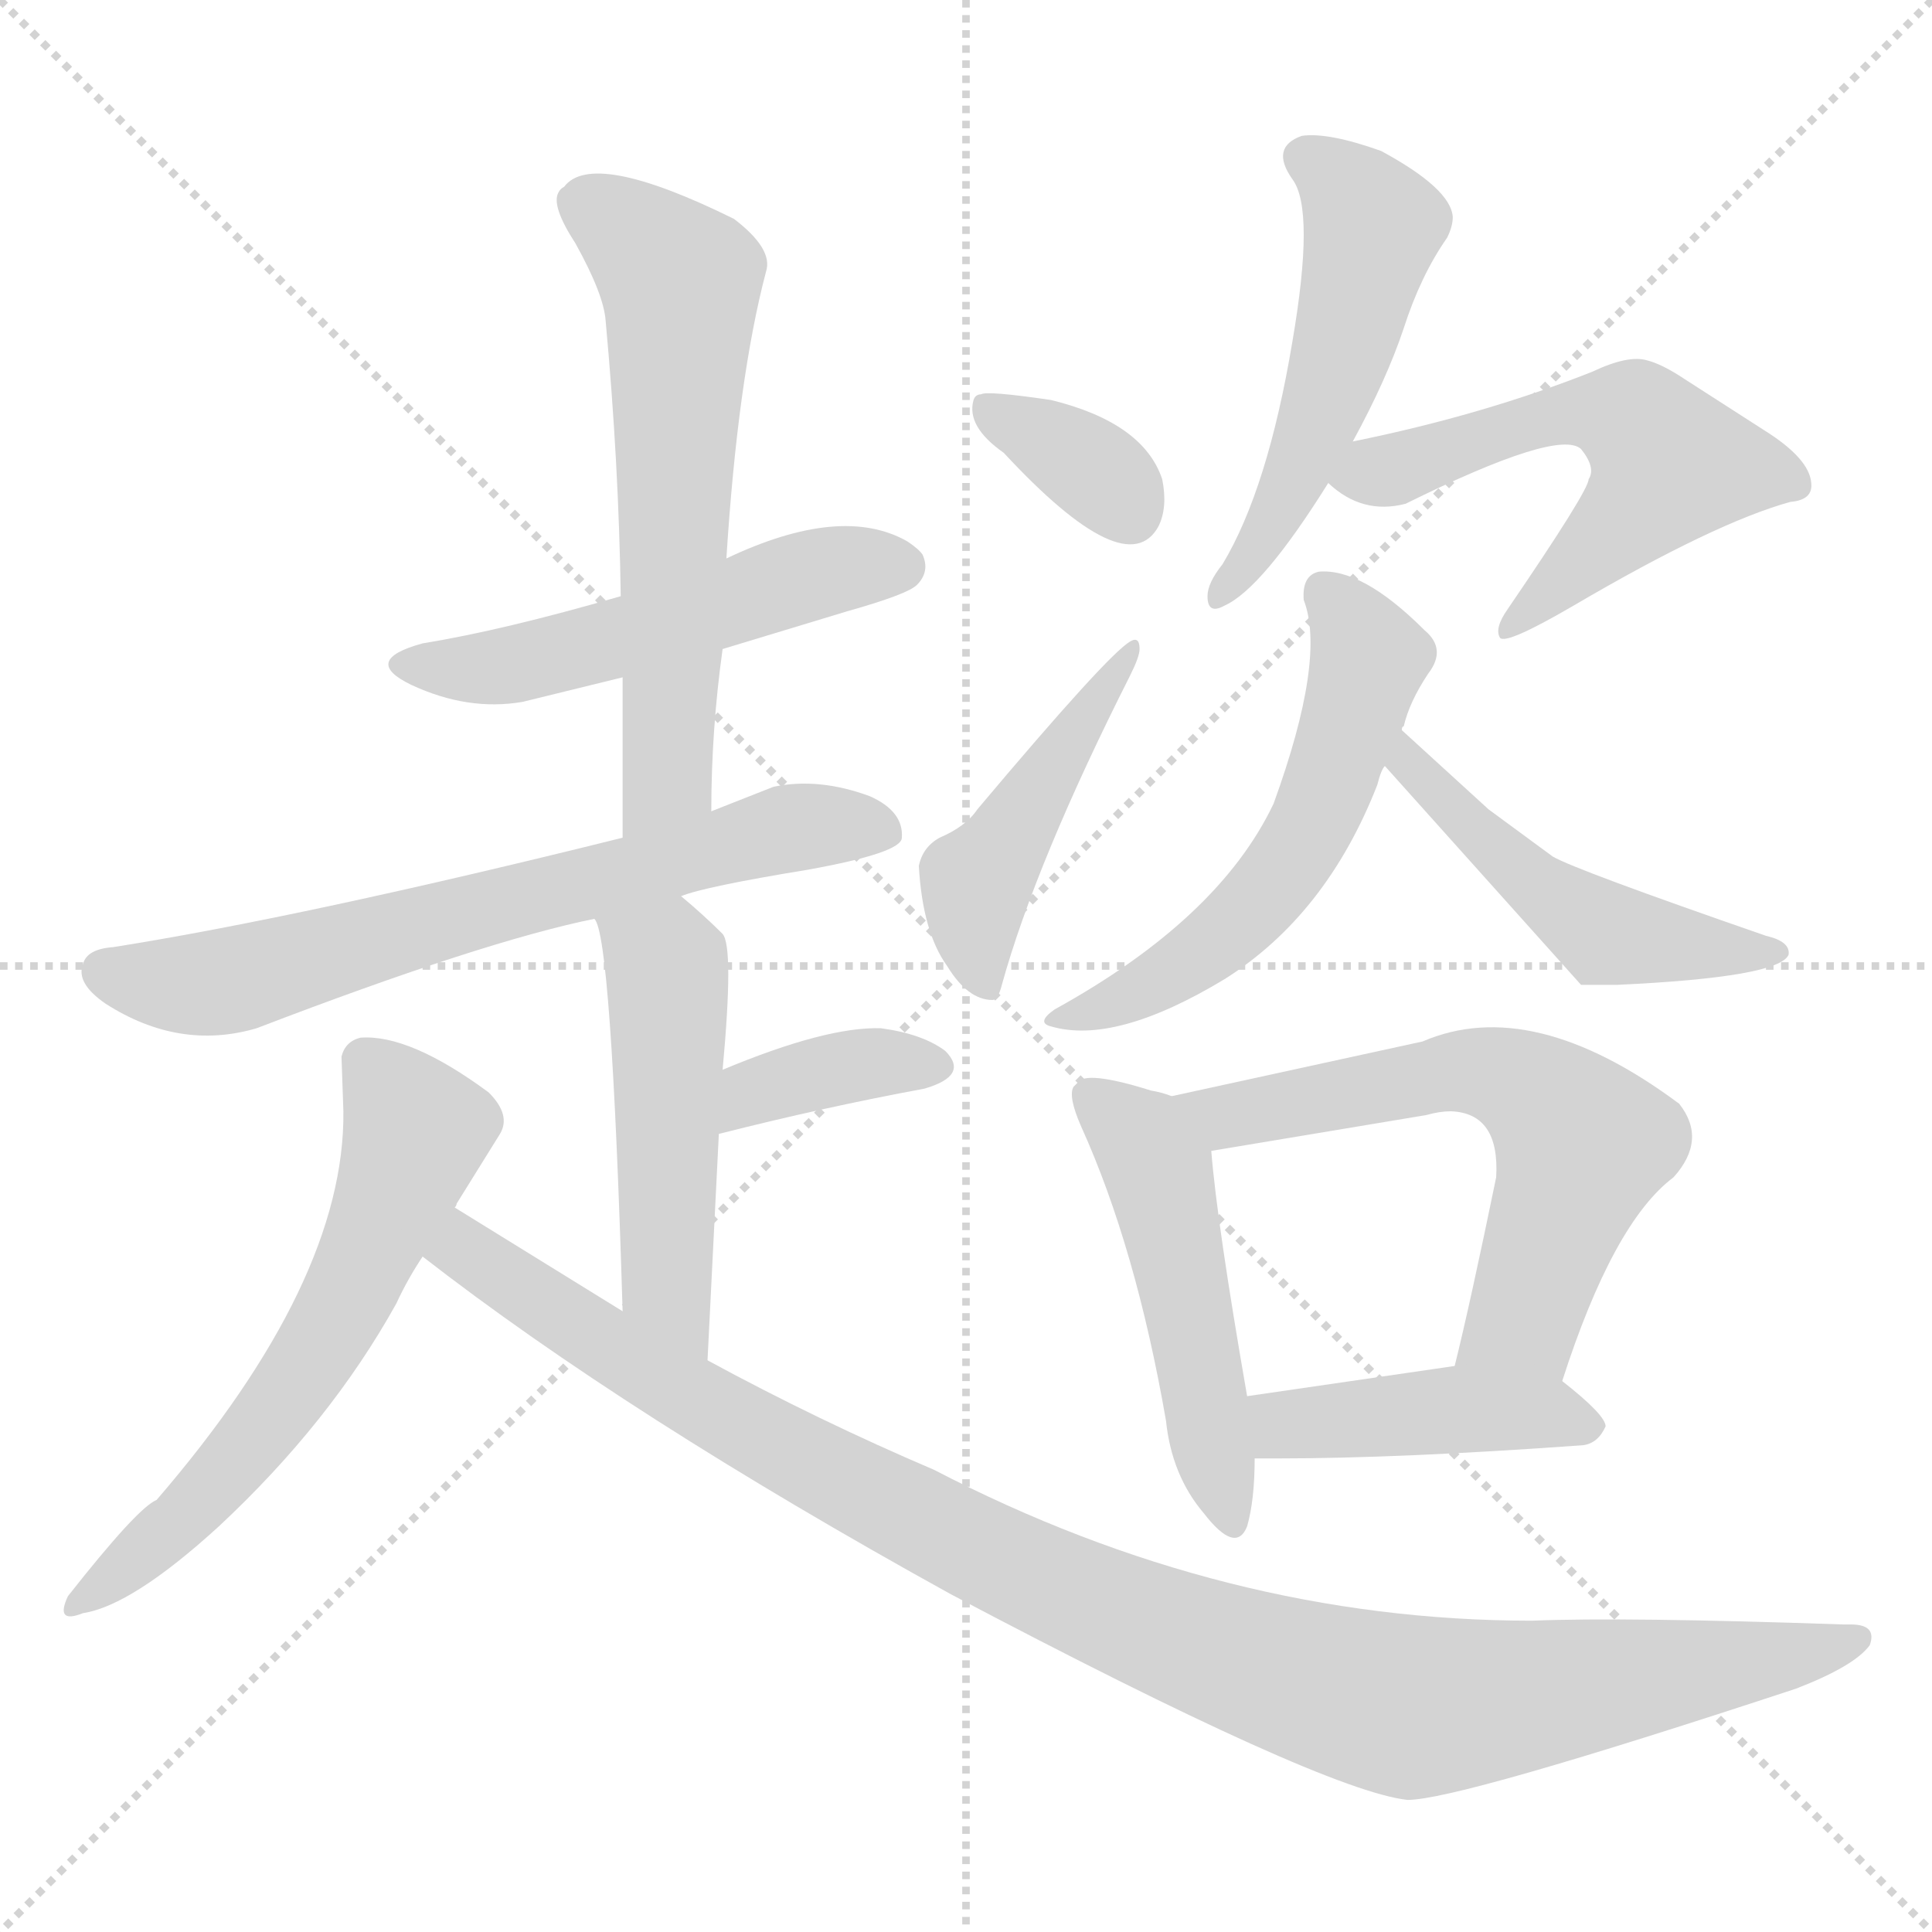 <svg version="1.1" viewBox="0 0 1024 1024" xmlns="http://www.w3.org/2000/svg">
  <g stroke="lightgray" stroke-dasharray="1,1" stroke-width="1" transform="scale(4, 4)">
    <line x1="0" y1="0" x2="256" y2="256"></line>
    <line x1="256" y1="0" x2="0" y2="256"></line>
    <line x1="128" y1="0" x2="128" y2="256"></line>
    <line x1="0" y1="128" x2="256" y2="128"></line>
  </g>
<g transform="scale(1, -1) translate(0, -900)">
   <style type="text/css">
    @keyframes keyframes0 {
      from {
       stroke: blue;
       stroke-dashoffset: 522;
       stroke-width: 128;
       }
       63% {
       animation-timing-function: step-end;
       stroke: blue;
       stroke-dashoffset: 0;
       stroke-width: 128;
       }
       to {
       stroke: black;
       stroke-width: 1024;
       }
       }
       #make-me-a-hanzi-animation-0 {
         animation: keyframes0 0.675s both;
         animation-delay: 0s;
         animation-timing-function: linear;
       }
    @keyframes keyframes1 {
      from {
       stroke: blue;
       stroke-dashoffset: 623;
       stroke-width: 128;
       }
       67% {
       animation-timing-function: step-end;
       stroke: blue;
       stroke-dashoffset: 0;
       stroke-width: 128;
       }
       to {
       stroke: black;
       stroke-width: 1024;
       }
       }
       #make-me-a-hanzi-animation-1 {
         animation: keyframes1 0.757s both;
         animation-delay: 0.675s;
         animation-timing-function: linear;
       }
    @keyframes keyframes2 {
      from {
       stroke: blue;
       stroke-dashoffset: 681;
       stroke-width: 128;
       }
       69% {
       animation-timing-function: step-end;
       stroke: blue;
       stroke-dashoffset: 0;
       stroke-width: 128;
       }
       to {
       stroke: black;
       stroke-width: 1024;
       }
       }
       #make-me-a-hanzi-animation-2 {
         animation: keyframes2 0.804s both;
         animation-delay: 1.432s;
         animation-timing-function: linear;
       }
    @keyframes keyframes3 {
      from {
       stroke: blue;
       stroke-dashoffset: 499;
       stroke-width: 128;
       }
       62% {
       animation-timing-function: step-end;
       stroke: blue;
       stroke-dashoffset: 0;
       stroke-width: 128;
       }
       to {
       stroke: black;
       stroke-width: 1024;
       }
       }
       #make-me-a-hanzi-animation-3 {
         animation: keyframes3 0.656s both;
         animation-delay: 2.236s;
         animation-timing-function: linear;
       }
    @keyframes keyframes4 {
      from {
       stroke: blue;
       stroke-dashoffset: 372;
       stroke-width: 128;
       }
       55% {
       animation-timing-function: step-end;
       stroke: blue;
       stroke-dashoffset: 0;
       stroke-width: 128;
       }
       to {
       stroke: black;
       stroke-width: 1024;
       }
       }
       #make-me-a-hanzi-animation-4 {
         animation: keyframes4 0.553s both;
         animation-delay: 2.892s;
         animation-timing-function: linear;
       }
    @keyframes keyframes5 {
      from {
       stroke: blue;
       stroke-dashoffset: 605;
       stroke-width: 128;
       }
       66% {
       animation-timing-function: step-end;
       stroke: blue;
       stroke-dashoffset: 0;
       stroke-width: 128;
       }
       to {
       stroke: black;
       stroke-width: 1024;
       }
       }
       #make-me-a-hanzi-animation-5 {
         animation: keyframes5 0.742s both;
         animation-delay: 3.445s;
         animation-timing-function: linear;
       }
    @keyframes keyframes6 {
      from {
       stroke: blue;
       stroke-dashoffset: 1066;
       stroke-width: 128;
       }
       78% {
       animation-timing-function: step-end;
       stroke: blue;
       stroke-dashoffset: 0;
       stroke-width: 128;
       }
       to {
       stroke: black;
       stroke-width: 1024;
       }
       }
       #make-me-a-hanzi-animation-6 {
         animation: keyframes6 1.118s both;
         animation-delay: 4.187s;
         animation-timing-function: linear;
       }
    @keyframes keyframes7 {
      from {
       stroke: blue;
       stroke-dashoffset: 351;
       stroke-width: 128;
       }
       53% {
       animation-timing-function: step-end;
       stroke: blue;
       stroke-dashoffset: 0;
       stroke-width: 128;
       }
       to {
       stroke: black;
       stroke-width: 1024;
       }
       }
       #make-me-a-hanzi-animation-7 {
         animation: keyframes7 0.536s both;
         animation-delay: 5.305s;
         animation-timing-function: linear;
       }
    @keyframes keyframes8 {
      from {
       stroke: blue;
       stroke-dashoffset: 458;
       stroke-width: 128;
       }
       60% {
       animation-timing-function: step-end;
       stroke: blue;
       stroke-dashoffset: 0;
       stroke-width: 128;
       }
       to {
       stroke: black;
       stroke-width: 1024;
       }
       }
       #make-me-a-hanzi-animation-8 {
         animation: keyframes8 0.623s both;
         animation-delay: 5.84s;
         animation-timing-function: linear;
       }
    @keyframes keyframes9 {
      from {
       stroke: blue;
       stroke-dashoffset: 518;
       stroke-width: 128;
       }
       63% {
       animation-timing-function: step-end;
       stroke: blue;
       stroke-dashoffset: 0;
       stroke-width: 128;
       }
       to {
       stroke: black;
       stroke-width: 1024;
       }
       }
       #make-me-a-hanzi-animation-9 {
         animation: keyframes9 0.672s both;
         animation-delay: 6.463s;
         animation-timing-function: linear;
       }
    @keyframes keyframes10 {
      from {
       stroke: blue;
       stroke-dashoffset: 566;
       stroke-width: 128;
       }
       65% {
       animation-timing-function: step-end;
       stroke: blue;
       stroke-dashoffset: 0;
       stroke-width: 128;
       }
       to {
       stroke: black;
       stroke-width: 1024;
       }
       }
       #make-me-a-hanzi-animation-10 {
         animation: keyframes10 0.711s both;
         animation-delay: 7.135s;
         animation-timing-function: linear;
       }
    @keyframes keyframes11 {
      from {
       stroke: blue;
       stroke-dashoffset: 563;
       stroke-width: 128;
       }
       65% {
       animation-timing-function: step-end;
       stroke: blue;
       stroke-dashoffset: 0;
       stroke-width: 128;
       }
       to {
       stroke: black;
       stroke-width: 1024;
       }
       }
       #make-me-a-hanzi-animation-11 {
         animation: keyframes11 0.708s both;
         animation-delay: 7.845s;
         animation-timing-function: linear;
       }
    @keyframes keyframes12 {
      from {
       stroke: blue;
       stroke-dashoffset: 496;
       stroke-width: 128;
       }
       62% {
       animation-timing-function: step-end;
       stroke: blue;
       stroke-dashoffset: 0;
       stroke-width: 128;
       }
       to {
       stroke: black;
       stroke-width: 1024;
       }
       }
       #make-me-a-hanzi-animation-12 {
         animation: keyframes12 0.654s both;
         animation-delay: 8.553s;
         animation-timing-function: linear;
       }
    @keyframes keyframes13 {
      from {
       stroke: blue;
       stroke-dashoffset: 498;
       stroke-width: 128;
       }
       62% {
       animation-timing-function: step-end;
       stroke: blue;
       stroke-dashoffset: 0;
       stroke-width: 128;
       }
       to {
       stroke: black;
       stroke-width: 1024;
       }
       }
       #make-me-a-hanzi-animation-13 {
         animation: keyframes13 0.655s both;
         animation-delay: 9.207s;
         animation-timing-function: linear;
       }
    @keyframes keyframes14 {
      from {
       stroke: blue;
       stroke-dashoffset: 615;
       stroke-width: 128;
       }
       67% {
       animation-timing-function: step-end;
       stroke: blue;
       stroke-dashoffset: 0;
       stroke-width: 128;
       }
       to {
       stroke: black;
       stroke-width: 1024;
       }
       }
       #make-me-a-hanzi-animation-14 {
         animation: keyframes14 0.75s both;
         animation-delay: 9.862s;
         animation-timing-function: linear;
       }
    @keyframes keyframes15 {
      from {
       stroke: blue;
       stroke-dashoffset: 435;
       stroke-width: 128;
       }
       59% {
       animation-timing-function: step-end;
       stroke: blue;
       stroke-dashoffset: 0;
       stroke-width: 128;
       }
       to {
       stroke: black;
       stroke-width: 1024;
       }
       }
       #make-me-a-hanzi-animation-15 {
         animation: keyframes15 0.604s both;
         animation-delay: 10.613s;
         animation-timing-function: linear;
       }
</style>
<path d="M 383.0 556.0 L 449.0 576.0 Q 481.0 585.0 486.0 590.0 Q 493.0 597.0 489.0 606.0 Q 487.0 609.0 481.0 613.0 Q 446.0 633.0 385.0 604.0 L 329.0 584.0 Q 267.0 566.0 224.0 559.0 Q 191.0 550.0 218.0 537.0 Q 248.0 523.0 277.0 528.0 L 330.0 541.0 L 383.0 556.0 Z" fill="lightgray"></path> 
<path d="M 377.0 470.0 Q 377.0 513.0 383.0 556.0 L 385.0 604.0 Q 391.0 699.0 406.0 756.0 Q 410.0 768.0 389.0 784.0 Q 314.0 821.0 299.0 801.0 Q 297.0 800.0 296.0 798.0 Q 292.0 791.0 305.0 771.0 Q 320.0 744.0 321.0 730.0 Q 328.0 654.0 329.0 584.0 L 330.0 541.0 L 330.0 456.0 C 330.0 426.0 377.0 440.0 377.0 470.0 Z" fill="lightgray"></path> 
<path d="M 361.0 425.0 Q 373.0 430.0 428.0 439.0 Q 478.0 448.0 478.0 456.0 Q 479.0 470.0 461.0 478.0 Q 434.0 488.0 410.0 483.0 L 377.0 470.0 L 330.0 456.0 Q 161.0 414.0 60.0 398.0 Q 46.0 397.0 44.0 389.0 Q 40.0 379.0 56.0 368.0 Q 95.0 343.0 136.0 355.0 Q 256.0 401.0 315.0 413.0 L 361.0 425.0 Z" fill="lightgray"></path> 
<path d="M 315.0 413.0 Q 324.0 405.0 330.0 205.0 C 331.0 175.0 374.0 149.0 375.0 179.0 L 381.0 299.0 L 383.0 333.0 Q 389.0 398.0 383.0 405.0 Q 373.0 415.0 361.0 425.0 C 338.0 444.0 305.0 441.0 315.0 413.0 Z" fill="lightgray"></path> 
<path d="M 381.0 299.0 Q 436.0 313.0 490.0 323.0 Q 514.0 330.0 501.0 343.0 Q 489.0 352.0 467.0 355.0 Q 438.0 356.0 383.0 333.0 C 355.0 322.0 352.0 292.0 381.0 299.0 Z" fill="lightgray"></path> 
<path d="M 241.0 260.0 Q 242.0 261.0 242.0 262.0 L 265.0 299.0 Q 271.0 309.0 259.0 321.0 Q 217.0 352.0 191.0 350.0 Q 183.0 348.0 181.0 340.0 L 182.0 311.0 Q 183.0 221.0 83.0 105.0 Q 73.0 101.0 36.0 54.0 Q 29.0 39.0 44.0 45.0 Q 70.0 49.0 116.0 91.0 Q 175.0 146.0 210.0 209.0 Q 216.0 222.0 224.0 234.0 L 241.0 260.0 Z" fill="lightgray"></path> 
<path d="M 330.0 205.0 L 241.0 260.0 C 215.0 276.0 200.0 252.0 224.0 234.0 Q 332.0 150.0 504.0 55.0 Q 701.0 -49.0 746.0 -54.0 Q 773.0 -54.0 952.0 5.0 Q 983.0 17.0 991.0 28.0 Q 995.0 39.0 981.0 39.0 L 977.0 39.0 Q 861.0 43.0 812.0 41.0 Q 649.0 41.0 495.0 121.0 Q 434.0 147.0 375.0 179.0 L 330.0 205.0 Z" fill="lightgray"></path> 
<path d="M 532.0 660.0 Q 597.0 590.0 614.0 621.0 Q 619.0 631.0 616.0 646.0 Q 606.0 676.0 557.0 688.0 Q 523.0 693.0 520.0 691.0 Q 517.0 691.0 516.0 688.0 Q 512.0 674.0 532.0 660.0 Z" fill="lightgray"></path> 
<path d="M 487.0 441.0 Q 489.0 406.0 502.0 388.0 Q 513.0 370.0 526.0 370.0 Q 529.0 370.0 531.0 378.0 Q 549.0 443.0 599.0 542.0 Q 604.0 552.0 604.0 556.0 Q 604.0 563.0 599.0 560.0 Q 587.0 553.0 518.0 471.0 Q 512.0 462.0 498.0 456.0 Q 489.0 451.0 487.0 441.0 Z" fill="lightgray"></path> 
<path d="M 717.0 666.0 Q 735.0 699.0 744.0 726.0 Q 753.0 754.0 767.0 774.0 Q 770.0 780.0 770.0 785.0 Q 769.0 800.0 732.0 820.0 Q 704.0 830.0 690.0 828.0 Q 673.0 822.0 685.0 805.0 Q 697.0 789.0 685.0 719.0 Q 672.0 641.0 648.0 601.0 Q 640.0 591.0 640.0 584.0 Q 640.0 574.0 649.0 579.0 Q 669.0 588.0 704.0 644.0 L 717.0 666.0 Z" fill="lightgray"></path> 
<path d="M 704.0 644.0 Q 722.0 627.0 745.0 633.0 Q 826.0 673.0 838.0 662.0 Q 846.0 652.0 842.0 646.0 Q 842.0 640.0 799.0 577.0 Q 792.0 567.0 795.0 562.0 Q 798.0 558.0 834.0 579.0 Q 909.0 623.0 949.0 634.0 Q 961.0 635.0 960.0 644.0 Q 959.0 657.0 935.0 672.0 L 893.0 699.0 Q 881.0 707.0 873.0 709.0 Q 863.0 712.0 844.0 703.0 Q 786.0 680.0 717.0 666.0 C 688.0 660.0 684.0 659.0 704.0 644.0 Z" fill="lightgray"></path> 
<path d="M 743.0 513.0 Q 743.0 515.0 744.0 515.0 Q 747.0 528.0 757.0 543.0 Q 767.0 556.0 755.0 566.0 Q 722.0 599.0 699.0 597.0 Q 690.0 595.0 691.0 582.0 Q 703.0 551.0 675.0 474.0 Q 646.0 413.0 559.0 365.0 Q 549.0 358.0 557.0 356.0 Q 591.0 346.0 649.0 381.0 Q 703.0 415.0 730.0 484.0 Q 732.0 492.0 734.0 494.0 L 743.0 513.0 Z" fill="lightgray"></path> 
<path d="M 734.0 494.0 L 838.0 378.0 Q 845.0 378.0 857.0 378.0 Q 943.0 382.0 948.0 394.0 Q 949.0 401.0 936.0 404.0 Q 835.0 439.0 823.0 446.0 L 789.0 471.0 L 743.0 513.0 C 721.0 533.0 714.0 516.0 734.0 494.0 Z" fill="lightgray"></path> 
<path d="M 621.0 319.0 Q 616.0 321.0 610.0 322.0 Q 575.0 333.0 571.0 326.0 L 569.0 324.0 Q 566.0 319.0 573.0 303.0 Q 602.0 239.0 618.0 147.0 Q 621.0 118.0 638.0 98.0 Q 655.0 76.0 661.0 91.0 Q 665.0 105.0 665.0 127.0 L 661.0 160.0 Q 645.0 252.0 642.0 290.0 C 640.0 313.0 640.0 313.0 621.0 319.0 Z" fill="lightgray"></path> 
<path d="M 828.0 168.0 Q 855.0 252.0 887.0 276.0 Q 905.0 296.0 890.0 315.0 Q 812.0 373.0 754.0 348.0 L 621.0 319.0 C 592.0 313.0 612.0 285.0 642.0 290.0 L 756.0 309.0 Q 763.0 311.0 769.0 311.0 Q 795.0 310.0 793.0 276.0 Q 779.0 208.0 771.0 176.0 C 764.0 147.0 819.0 140.0 828.0 168.0 Z" fill="lightgray"></path> 
<path d="M 665.0 127.0 L 677.0 127.0 Q 742.0 127.0 839.0 134.0 Q 847.0 135.0 851.0 144.0 Q 851.0 150.0 828.0 168.0 C 811.0 182.0 801.0 180.0 771.0 176.0 L 661.0 160.0 C 631.0 156.0 635.0 127.0 665.0 127.0 Z" fill="lightgray"></path> 
      <clipPath id="make-me-a-hanzi-clip-0">
      <path d="M 383.0 556.0 L 449.0 576.0 Q 481.0 585.0 486.0 590.0 Q 493.0 597.0 489.0 606.0 Q 487.0 609.0 481.0 613.0 Q 446.0 633.0 385.0 604.0 L 329.0 584.0 Q 267.0 566.0 224.0 559.0 Q 191.0 550.0 218.0 537.0 Q 248.0 523.0 277.0 528.0 L 330.0 541.0 L 383.0 556.0 Z" fill="lightgray"></path>
      </clipPath>
      <path clip-path="url(#make-me-a-hanzi-clip-0)" d="M 218.0 549.0 L 268.0 547.0 L 430.0 596.0 L 477.0 600.0 " fill="none" id="make-me-a-hanzi-animation-0" stroke-dasharray="394 788" stroke-linecap="round"></path>

      <clipPath id="make-me-a-hanzi-clip-1">
      <path d="M 377.0 470.0 Q 377.0 513.0 383.0 556.0 L 385.0 604.0 Q 391.0 699.0 406.0 756.0 Q 410.0 768.0 389.0 784.0 Q 314.0 821.0 299.0 801.0 Q 297.0 800.0 296.0 798.0 Q 292.0 791.0 305.0 771.0 Q 320.0 744.0 321.0 730.0 Q 328.0 654.0 329.0 584.0 L 330.0 541.0 L 330.0 456.0 C 330.0 426.0 377.0 440.0 377.0 470.0 Z" fill="lightgray"></path>
      </clipPath>
      <path clip-path="url(#make-me-a-hanzi-clip-1)" d="M 304.0 793.0 L 331.0 780.0 L 361.0 752.0 L 354.0 491.0 L 334.0 463.0 " fill="none" id="make-me-a-hanzi-animation-1" stroke-dasharray="495 990" stroke-linecap="round"></path>

      <clipPath id="make-me-a-hanzi-clip-2">
      <path d="M 361.0 425.0 Q 373.0 430.0 428.0 439.0 Q 478.0 448.0 478.0 456.0 Q 479.0 470.0 461.0 478.0 Q 434.0 488.0 410.0 483.0 L 377.0 470.0 L 330.0 456.0 Q 161.0 414.0 60.0 398.0 Q 46.0 397.0 44.0 389.0 Q 40.0 379.0 56.0 368.0 Q 95.0 343.0 136.0 355.0 Q 256.0 401.0 315.0 413.0 L 361.0 425.0 Z" fill="lightgray"></path>
      </clipPath>
      <path clip-path="url(#make-me-a-hanzi-clip-2)" d="M 55.0 385.0 L 120.0 380.0 L 401.0 457.0 L 469.0 460.0 " fill="none" id="make-me-a-hanzi-animation-2" stroke-dasharray="553 1106" stroke-linecap="round"></path>

      <clipPath id="make-me-a-hanzi-clip-3">
      <path d="M 315.0 413.0 Q 324.0 405.0 330.0 205.0 C 331.0 175.0 374.0 149.0 375.0 179.0 L 381.0 299.0 L 383.0 333.0 Q 389.0 398.0 383.0 405.0 Q 373.0 415.0 361.0 425.0 C 338.0 444.0 305.0 441.0 315.0 413.0 Z" fill="lightgray"></path>
      </clipPath>
      <path clip-path="url(#make-me-a-hanzi-clip-3)" d="M 325.0 411.0 L 353.0 389.0 L 352.0 222.0 L 372.0 187.0 " fill="none" id="make-me-a-hanzi-animation-3" stroke-dasharray="371 742" stroke-linecap="round"></path>

      <clipPath id="make-me-a-hanzi-clip-4">
      <path d="M 381.0 299.0 Q 436.0 313.0 490.0 323.0 Q 514.0 330.0 501.0 343.0 Q 489.0 352.0 467.0 355.0 Q 438.0 356.0 383.0 333.0 C 355.0 322.0 352.0 292.0 381.0 299.0 Z" fill="lightgray"></path>
      </clipPath>
      <path clip-path="url(#make-me-a-hanzi-clip-4)" d="M 388.0 304.0 L 393.0 315.0 L 415.0 326.0 L 453.0 336.0 L 493.0 334.0 " fill="none" id="make-me-a-hanzi-animation-4" stroke-dasharray="244 488" stroke-linecap="round"></path>

      <clipPath id="make-me-a-hanzi-clip-5">
      <path d="M 241.0 260.0 Q 242.0 261.0 242.0 262.0 L 265.0 299.0 Q 271.0 309.0 259.0 321.0 Q 217.0 352.0 191.0 350.0 Q 183.0 348.0 181.0 340.0 L 182.0 311.0 Q 183.0 221.0 83.0 105.0 Q 73.0 101.0 36.0 54.0 Q 29.0 39.0 44.0 45.0 Q 70.0 49.0 116.0 91.0 Q 175.0 146.0 210.0 209.0 Q 216.0 222.0 224.0 234.0 L 241.0 260.0 Z" fill="lightgray"></path>
      </clipPath>
      <path clip-path="url(#make-me-a-hanzi-clip-5)" d="M 196.0 335.0 L 221.0 300.0 L 179.0 203.0 L 99.0 96.0 L 46.0 55.0 " fill="none" id="make-me-a-hanzi-animation-5" stroke-dasharray="477 954" stroke-linecap="round"></path>

      <clipPath id="make-me-a-hanzi-clip-6">
      <path d="M 330.0 205.0 L 241.0 260.0 C 215.0 276.0 200.0 252.0 224.0 234.0 Q 332.0 150.0 504.0 55.0 Q 701.0 -49.0 746.0 -54.0 Q 773.0 -54.0 952.0 5.0 Q 983.0 17.0 991.0 28.0 Q 995.0 39.0 981.0 39.0 L 977.0 39.0 Q 861.0 43.0 812.0 41.0 Q 649.0 41.0 495.0 121.0 Q 434.0 147.0 375.0 179.0 L 330.0 205.0 Z" fill="lightgray"></path>
      </clipPath>
      <path clip-path="url(#make-me-a-hanzi-clip-6)" d="M 234.0 237.0 L 246.0 238.0 L 386.0 148.0 L 528.0 73.0 L 693.0 8.0 L 748.0 -5.0 L 780.0 -3.0 L 934.0 18.0 L 982.0 30.0 " fill="none" id="make-me-a-hanzi-animation-6" stroke-dasharray="938 1876" stroke-linecap="round"></path>

      <clipPath id="make-me-a-hanzi-clip-7">
      <path d="M 532.0 660.0 Q 597.0 590.0 614.0 621.0 Q 619.0 631.0 616.0 646.0 Q 606.0 676.0 557.0 688.0 Q 523.0 693.0 520.0 691.0 Q 517.0 691.0 516.0 688.0 Q 512.0 674.0 532.0 660.0 Z" fill="lightgray"></path>
      </clipPath>
      <path clip-path="url(#make-me-a-hanzi-clip-7)" d="M 523.0 683.0 L 572.0 657.0 L 599.0 628.0 " fill="none" id="make-me-a-hanzi-animation-7" stroke-dasharray="223 446" stroke-linecap="round"></path>

      <clipPath id="make-me-a-hanzi-clip-8">
      <path d="M 487.0 441.0 Q 489.0 406.0 502.0 388.0 Q 513.0 370.0 526.0 370.0 Q 529.0 370.0 531.0 378.0 Q 549.0 443.0 599.0 542.0 Q 604.0 552.0 604.0 556.0 Q 604.0 563.0 599.0 560.0 Q 587.0 553.0 518.0 471.0 Q 512.0 462.0 498.0 456.0 Q 489.0 451.0 487.0 441.0 Z" fill="lightgray"></path>
      </clipPath>
      <path clip-path="url(#make-me-a-hanzi-clip-8)" d="M 522.0 378.0 L 518.0 434.0 L 599.0 555.0 " fill="none" id="make-me-a-hanzi-animation-8" stroke-dasharray="330 660" stroke-linecap="round"></path>

      <clipPath id="make-me-a-hanzi-clip-9">
      <path d="M 717.0 666.0 Q 735.0 699.0 744.0 726.0 Q 753.0 754.0 767.0 774.0 Q 770.0 780.0 770.0 785.0 Q 769.0 800.0 732.0 820.0 Q 704.0 830.0 690.0 828.0 Q 673.0 822.0 685.0 805.0 Q 697.0 789.0 685.0 719.0 Q 672.0 641.0 648.0 601.0 Q 640.0 591.0 640.0 584.0 Q 640.0 574.0 649.0 579.0 Q 669.0 588.0 704.0 644.0 L 717.0 666.0 Z" fill="lightgray"></path>
      </clipPath>
      <path clip-path="url(#make-me-a-hanzi-clip-9)" d="M 692.0 815.0 L 724.0 788.0 L 723.0 758.0 L 686.0 643.0 L 647.0 586.0 " fill="none" id="make-me-a-hanzi-animation-9" stroke-dasharray="390 780" stroke-linecap="round"></path>

      <clipPath id="make-me-a-hanzi-clip-10">
      <path d="M 704.0 644.0 Q 722.0 627.0 745.0 633.0 Q 826.0 673.0 838.0 662.0 Q 846.0 652.0 842.0 646.0 Q 842.0 640.0 799.0 577.0 Q 792.0 567.0 795.0 562.0 Q 798.0 558.0 834.0 579.0 Q 909.0 623.0 949.0 634.0 Q 961.0 635.0 960.0 644.0 Q 959.0 657.0 935.0 672.0 L 893.0 699.0 Q 881.0 707.0 873.0 709.0 Q 863.0 712.0 844.0 703.0 Q 786.0 680.0 717.0 666.0 C 688.0 660.0 684.0 659.0 704.0 644.0 Z" fill="lightgray"></path>
      </clipPath>
      <path clip-path="url(#make-me-a-hanzi-clip-10)" d="M 714.0 645.0 L 830.0 681.0 L 866.0 677.0 L 885.0 654.0 L 851.0 613.0 L 798.0 569.0 " fill="none" id="make-me-a-hanzi-animation-10" stroke-dasharray="438 876" stroke-linecap="round"></path>

      <clipPath id="make-me-a-hanzi-clip-11">
      <path d="M 743.0 513.0 Q 743.0 515.0 744.0 515.0 Q 747.0 528.0 757.0 543.0 Q 767.0 556.0 755.0 566.0 Q 722.0 599.0 699.0 597.0 Q 690.0 595.0 691.0 582.0 Q 703.0 551.0 675.0 474.0 Q 646.0 413.0 559.0 365.0 Q 549.0 358.0 557.0 356.0 Q 591.0 346.0 649.0 381.0 Q 703.0 415.0 730.0 484.0 Q 732.0 492.0 734.0 494.0 L 743.0 513.0 Z" fill="lightgray"></path>
      </clipPath>
      <path clip-path="url(#make-me-a-hanzi-clip-11)" d="M 702.0 586.0 L 726.0 551.0 L 687.0 448.0 L 632.0 390.0 L 564.0 359.0 " fill="none" id="make-me-a-hanzi-animation-11" stroke-dasharray="435 870" stroke-linecap="round"></path>

      <clipPath id="make-me-a-hanzi-clip-12">
      <path d="M 734.0 494.0 L 838.0 378.0 Q 845.0 378.0 857.0 378.0 Q 943.0 382.0 948.0 394.0 Q 949.0 401.0 936.0 404.0 Q 835.0 439.0 823.0 446.0 L 789.0 471.0 L 743.0 513.0 C 721.0 533.0 714.0 516.0 734.0 494.0 Z" fill="lightgray"></path>
      </clipPath>
      <path clip-path="url(#make-me-a-hanzi-clip-12)" d="M 747.0 505.0 L 746.0 494.0 L 779.0 461.0 L 850.0 405.0 L 912.0 396.0 L 941.0 398.0 " fill="none" id="make-me-a-hanzi-animation-12" stroke-dasharray="368 736" stroke-linecap="round"></path>

      <clipPath id="make-me-a-hanzi-clip-13">
      <path d="M 621.0 319.0 Q 616.0 321.0 610.0 322.0 Q 575.0 333.0 571.0 326.0 L 569.0 324.0 Q 566.0 319.0 573.0 303.0 Q 602.0 239.0 618.0 147.0 Q 621.0 118.0 638.0 98.0 Q 655.0 76.0 661.0 91.0 Q 665.0 105.0 665.0 127.0 L 661.0 160.0 Q 645.0 252.0 642.0 290.0 C 640.0 313.0 640.0 313.0 621.0 319.0 Z" fill="lightgray"></path>
      </clipPath>
      <path clip-path="url(#make-me-a-hanzi-clip-13)" d="M 575.0 320.0 L 595.0 306.0 L 614.0 280.0 L 650.0 98.0 " fill="none" id="make-me-a-hanzi-animation-13" stroke-dasharray="370 740" stroke-linecap="round"></path>

      <clipPath id="make-me-a-hanzi-clip-14">
      <path d="M 828.0 168.0 Q 855.0 252.0 887.0 276.0 Q 905.0 296.0 890.0 315.0 Q 812.0 373.0 754.0 348.0 L 621.0 319.0 C 592.0 313.0 612.0 285.0 642.0 290.0 L 756.0 309.0 Q 763.0 311.0 769.0 311.0 Q 795.0 310.0 793.0 276.0 Q 779.0 208.0 771.0 176.0 C 764.0 147.0 819.0 140.0 828.0 168.0 Z" fill="lightgray"></path>
      </clipPath>
      <path clip-path="url(#make-me-a-hanzi-clip-14)" d="M 629.0 317.0 L 650.0 308.0 L 778.0 332.0 L 799.0 329.0 L 821.0 315.0 L 831.0 305.0 L 834.0 279.0 L 808.0 201.0 L 779.0 179.0 " fill="none" id="make-me-a-hanzi-animation-14" stroke-dasharray="487 974" stroke-linecap="round"></path>

      <clipPath id="make-me-a-hanzi-clip-15">
      <path d="M 665.0 127.0 L 677.0 127.0 Q 742.0 127.0 839.0 134.0 Q 847.0 135.0 851.0 144.0 Q 851.0 150.0 828.0 168.0 C 811.0 182.0 801.0 180.0 771.0 176.0 L 661.0 160.0 C 631.0 156.0 635.0 127.0 665.0 127.0 Z" fill="lightgray"></path>
      </clipPath>
      <path clip-path="url(#make-me-a-hanzi-clip-15)" d="M 671.0 133.0 L 680.0 145.0 L 775.0 153.0 L 818.0 152.0 L 842.0 143.0 " fill="none" id="make-me-a-hanzi-animation-15" stroke-dasharray="307 614" stroke-linecap="round"></path>

</g>
</svg>
